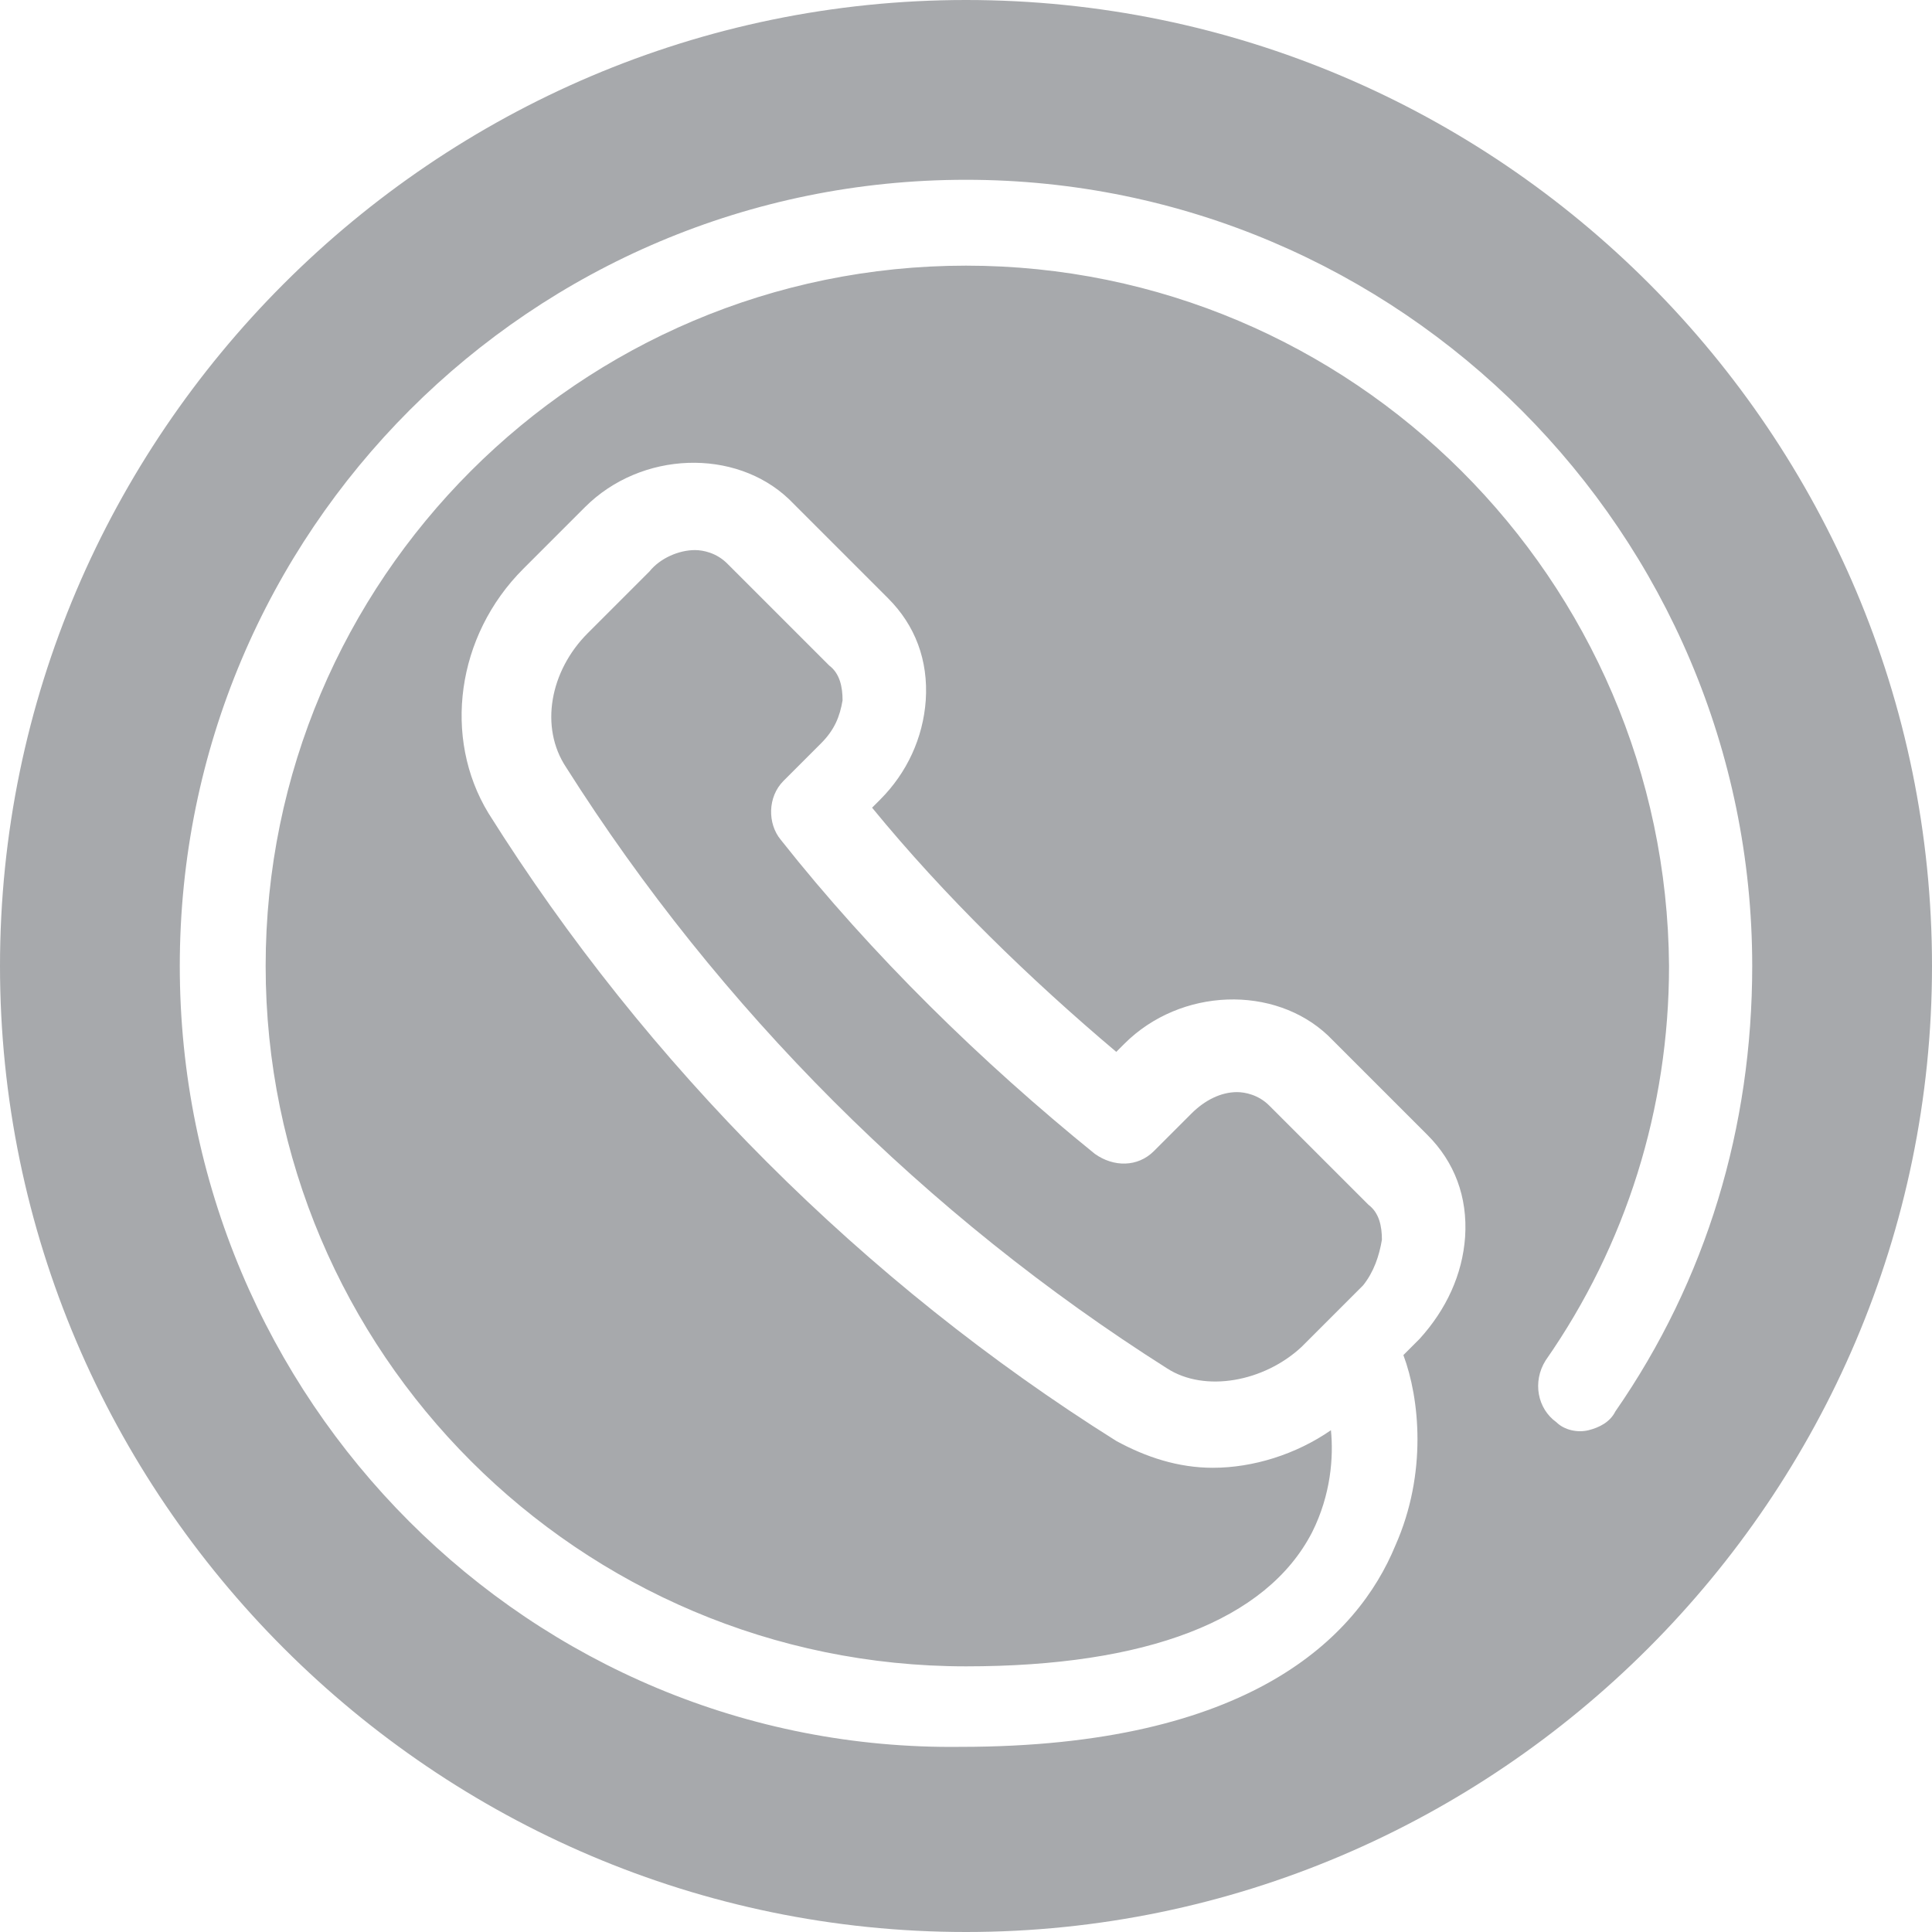 <?xml version="1.0" encoding="utf-8"?>
<!-- Generator: Adobe Illustrator 20.1.0, SVG Export Plug-In . SVG Version: 6.00 Build 0)  -->
<!DOCTYPE svg PUBLIC "-//W3C//DTD SVG 1.1//EN" "http://www.w3.org/Graphics/SVG/1.1/DTD/svg11.dtd">
<svg version="1.1" id="Layer_1" xmlns="http://www.w3.org/2000/svg" xmlns:xlink="http://www.w3.org/1999/xlink" x="0px" y="0px"
	 viewBox="0 0 72 72" style="enable-background:new 0 0 72 72;" xml:space="preserve">
<style type="text/css">
	.st0{fill:#A7A9AC;}
</style>
<g>
	<path class="st0" d="M51.5,46.2c0-0.5-0.1-1-0.5-1.3l-3.7-3.7c-0.4-0.4-0.9-0.5-1.2-0.5c-0.6,0-1.2,0.3-1.7,0.8L43,42.9
		c-0.6,0.6-1.5,0.6-2.2,0.1c-4.2-3.4-8.3-7.4-11.7-11.7c-0.5-0.6-0.5-1.6,0.1-2.2l1.4-1.4c0.5-0.5,0.7-1,0.8-1.6
		c0-0.5-0.1-1-0.5-1.3L27.1,21c-0.4-0.4-0.9-0.5-1.2-0.5c-0.6,0-1.3,0.3-1.7,0.8l-2.3,2.3c-1.4,1.4-1.8,3.5-0.8,5
		c5.7,9,13.4,16.7,22.4,22.4c1.4,0.9,3.6,0.5,5-0.8l0.9-0.9l0,0l1.4-1.4C51.2,47.4,51.4,46.8,51.5,46.2z"/>
	<path class="st0" d="M36,0C16.2,0,0,16.2,0,36s16.2,36,36,36s36-16.2,36-36S55.9,0,36,0z M60.2,52.6c-0.2,0.4-0.6,0.6-1,0.7
		c-0.4,0.1-0.9,0-1.2-0.3c-0.7-0.5-0.9-1.5-0.4-2.3c3-4.3,4.6-9.4,4.6-14.7C62.1,21.6,50.4,9.9,36,9.9S9.9,21.6,9.9,36
		S21.6,62.1,36,62.1c6.7,0,11.2-1.7,12.9-5c0.7-1.4,0.8-2.8,0.7-3.8c-1.3,0.9-2.9,1.4-4.4,1.4c-1.3,0-2.5-0.4-3.6-1
		c-9.4-5.9-17.5-14-23.4-23.4c-1.7-2.8-1.2-6.6,1.3-9.1l2.3-2.3c2.1-2.1,5.6-2.2,7.6-0.3l3.7,3.7c1,1,1.5,2.3,1.4,3.8
		c-0.1,1.4-0.7,2.7-1.7,3.7l-0.3,0.3c2.7,3.3,5.9,6.4,9.1,9.1l0.3-0.3c2.1-2.1,5.6-2.2,7.6-0.3l3.7,3.7c1,1,1.5,2.3,1.4,3.8
		c-0.1,1.4-0.7,2.7-1.7,3.8l-0.6,0.6c0.6,1.6,0.9,4.4-0.3,7.1c-1.4,3.4-5.4,7.5-16.2,7.5C19.8,65.3,6.7,52.2,6.7,36S19.8,6.7,36,6.7
		S65.3,19.9,65.3,36C65.3,42,63.6,47.7,60.2,52.6z"/>
</g>
</svg>

